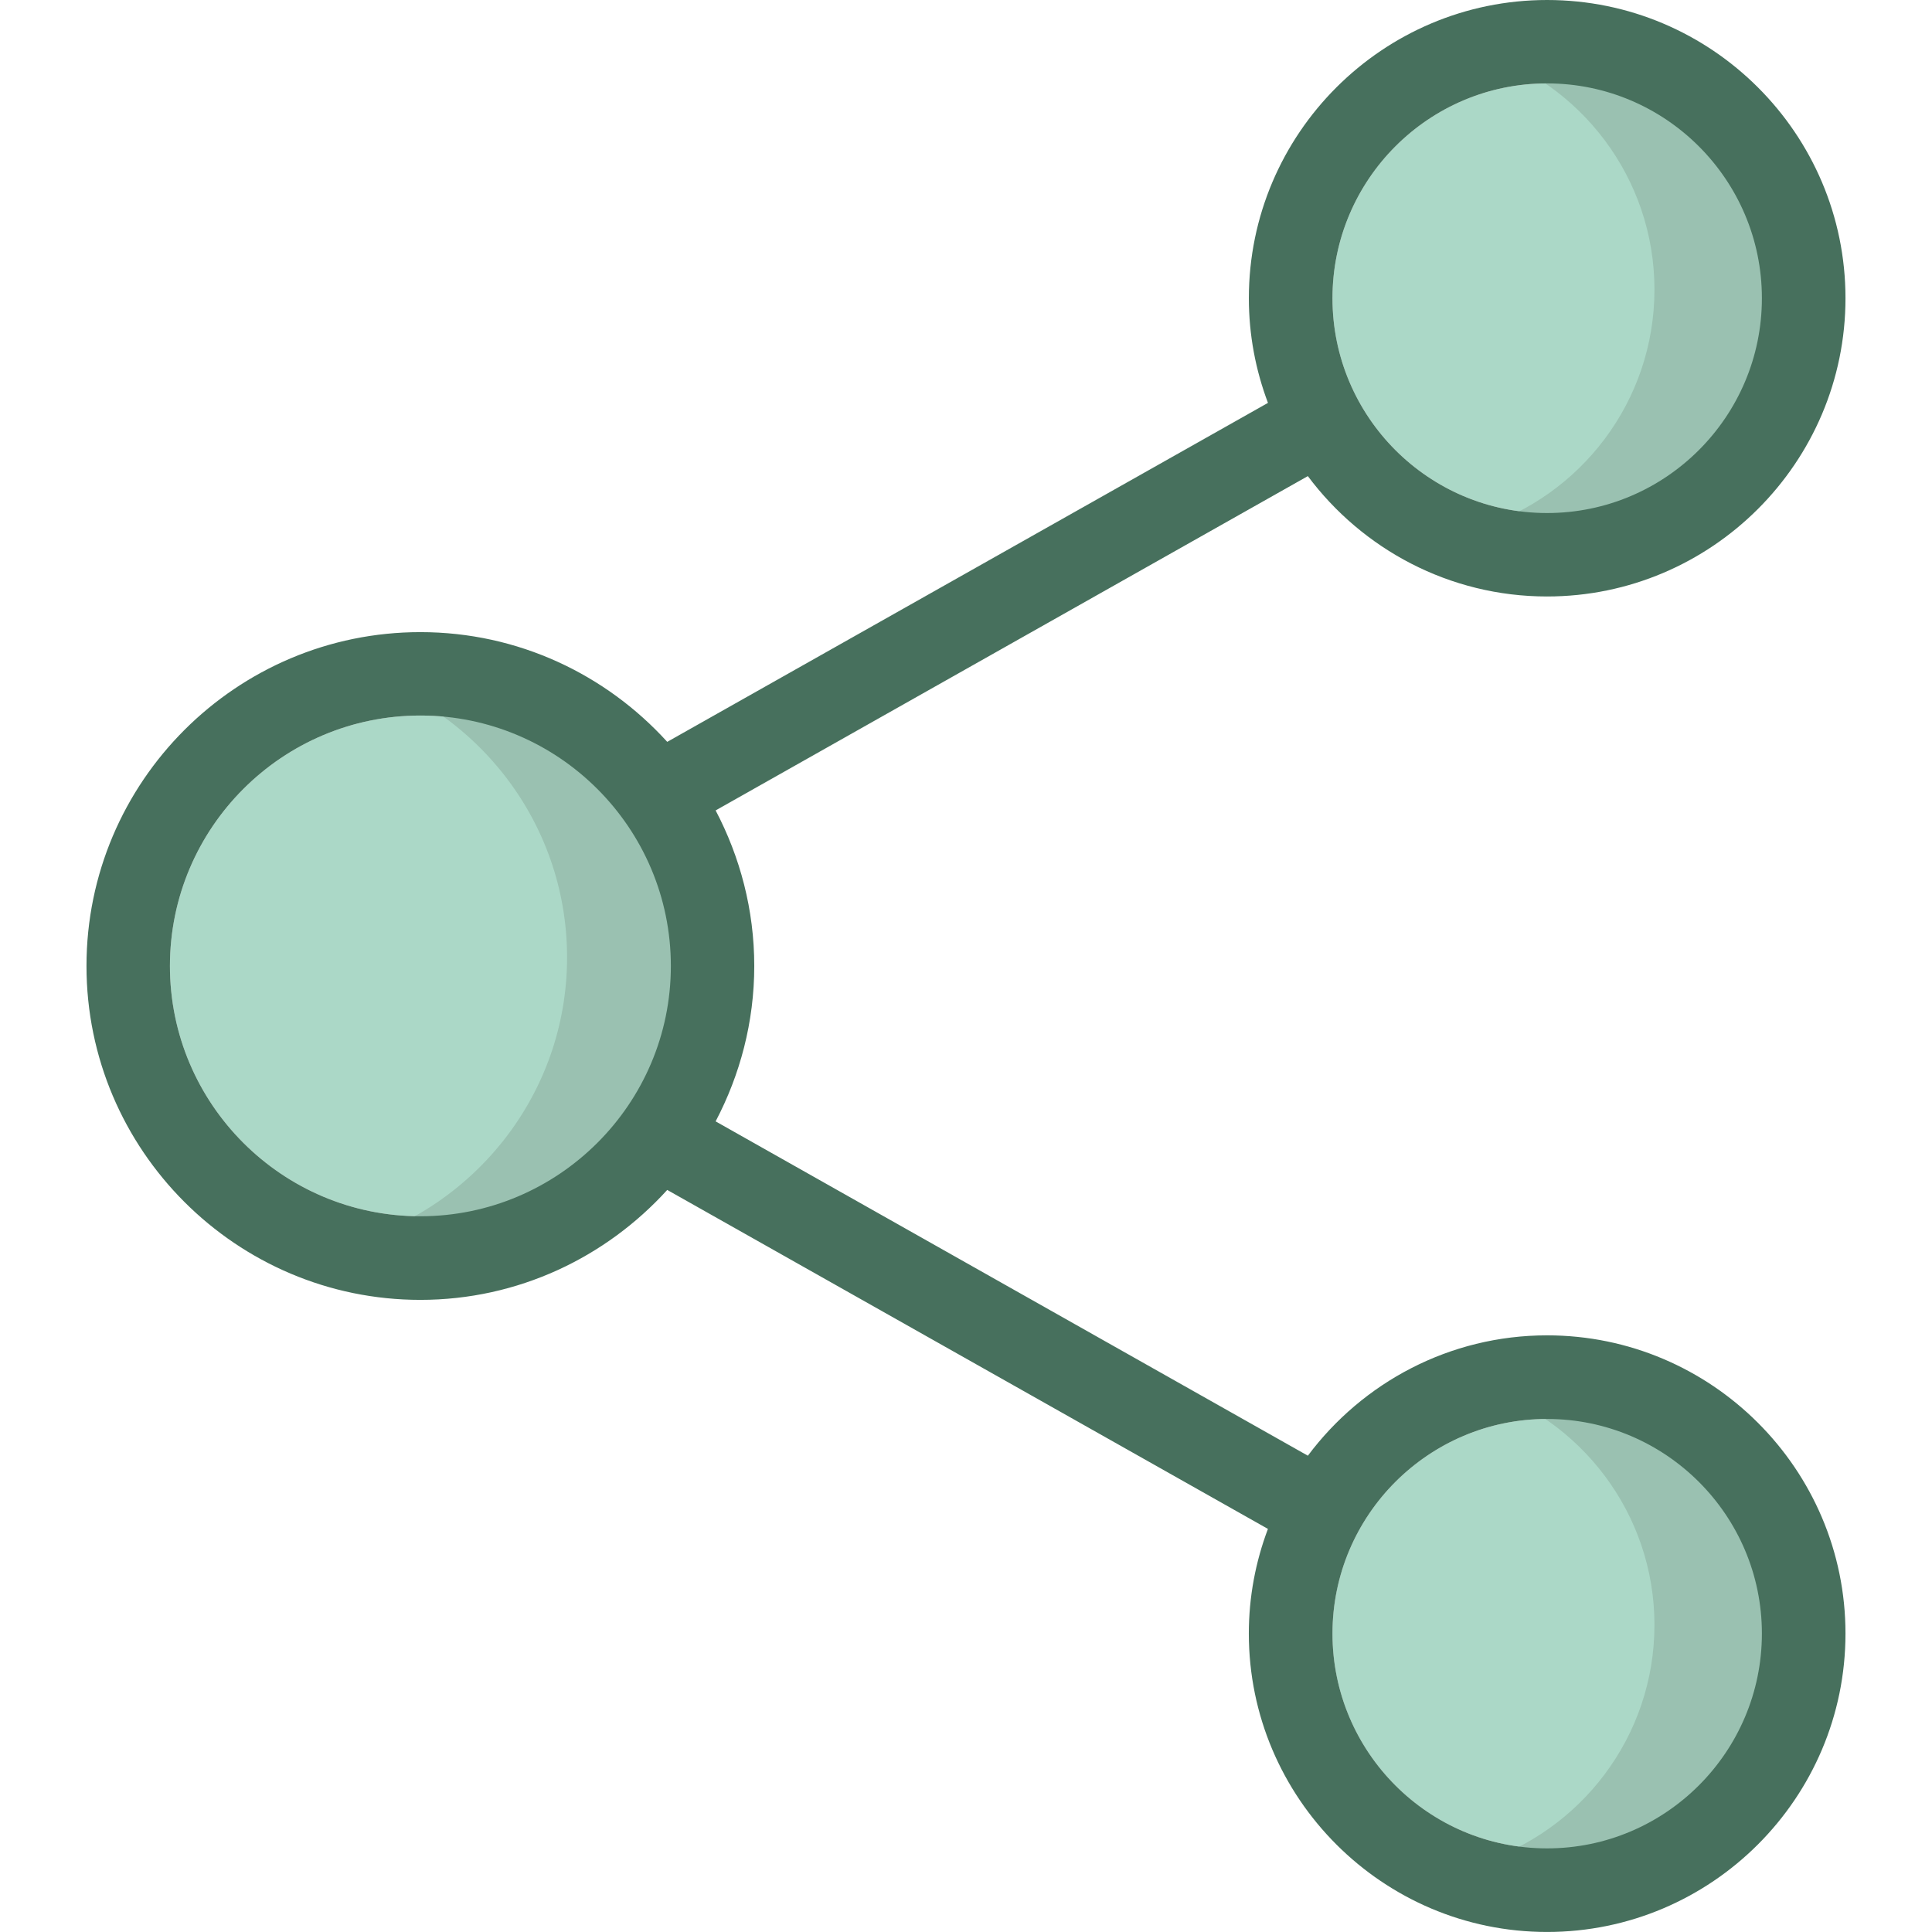<?xml version="1.0" encoding="iso-8859-1"?>
<!-- Generator: Adobe Illustrator 24.0.3, SVG Export Plug-In . SVG Version: 6.00 Build 0)  -->
<svg version="1.1" xmlns="http://www.w3.org/2000/svg" xmlns:xlink="http://www.w3.org/1999/xlink" x="0px" y="0px"
	 viewBox="0 0 64 64" style="enable-background:new 0 0 64 64;" xml:space="preserve">
<g id="share">
	<path style="fill:#ABD8C7;" d="M58.364,54.114c0,3.924-3.192,7.116-7.116,7.116c-3.924,0-7.109-3.192-7.109-7.116
		c0-3.917,3.185-7.109,7.109-7.109C55.172,47.005,58.364,50.197,58.364,54.114z M51.249,2.763c-3.924,0-7.109,3.192-7.109,7.116
		c0,3.924,3.185,7.116,7.109,7.116c3.924,0,7.116-3.192,7.116-7.116C58.364,5.956,55.172,2.763,51.249,2.763z M13.926,23.703
		c-4.577,0-8.297,3.72-8.297,8.297c0,4.57,3.72,8.29,8.297,8.29c4.57,0,8.297-3.72,8.297-8.29
		C22.223,27.423,18.496,23.703,13.926,23.703z"/>
	<g>
		<path style="fill:#9AC1B1;" d="M13.944,21.866c-0.867,0-1.704,0.124-2.505,0.335c4.217,1.112,7.346,4.947,7.346,9.514
			c0,4.559-3.129,8.394-7.346,9.505c0.801,0.211,1.638,0.335,2.505,0.335c5.425,0,9.848-4.415,9.848-9.84
			C23.792,26.281,19.369,21.866,13.944,21.866z"/>
		<path style="fill:#9AC1B1;" d="M54.806,9.593c0,3.705-2.45,6.848-5.816,7.895c0.774,0.241,1.597,0.371,2.45,0.371
			c4.558,0,8.266-3.708,8.266-8.266c0-4.558-3.708-8.266-8.266-8.266c-0.853,0-1.676,0.13-2.45,0.371
			C52.355,2.744,54.806,5.888,54.806,9.593z"/>
		<path style="fill:#9AC1B1;" d="M51.44,45.569c-0.853,0-1.676,0.13-2.45,0.371c3.365,1.047,5.816,4.189,5.816,7.887
			c0,3.705-2.45,6.848-5.816,7.895c0.774,0.241,1.597,0.371,2.45,0.371c4.558,0,8.266-3.708,8.266-8.266
			C59.707,49.277,55.998,45.569,51.44,45.569z"/>
	</g>
	<path style="fill:#47705D;" d="M51.249,44.235c-3.234,0-6.117,1.568-7.924,3.987L23.706,37.147c0.809-1.54,1.28-3.291,1.28-5.147
		c0-1.863-0.471-3.614-1.28-5.154l19.618-11.074c1.807,2.419,4.69,3.987,7.924,3.987c5.449,0,9.886-4.437,9.886-9.879
		C61.135,4.43,56.698,0,51.249,0c-5.442,0-9.879,4.43-9.879,9.879c0,1.216,0.225,2.384,0.633,3.467L22.103,24.575
		c-2.025-2.229-4.936-3.635-8.178-3.635c-6.096,0-11.06,4.957-11.06,11.06c0,6.096,4.964,11.06,11.06,11.06
		c3.241,0,6.152-1.413,8.178-3.642l19.899,11.229c-0.408,1.083-0.633,2.25-0.633,3.466c0,5.449,4.437,9.886,9.879,9.886
		c5.449,0,9.886-4.437,9.886-9.886C61.135,48.672,56.698,44.235,51.249,44.235z M51.249,2.763c3.924,0,7.116,3.192,7.116,7.116
		c0,3.924-3.192,7.116-7.116,7.116c-3.924,0-7.109-3.192-7.109-7.116C44.14,5.956,47.325,2.763,51.249,2.763z M13.926,40.29
		c-4.577,0-8.297-3.72-8.297-8.29c0-4.577,3.72-8.297,8.297-8.297c4.57,0,8.297,3.72,8.297,8.297
		C22.223,36.57,18.496,40.29,13.926,40.29z M51.249,61.23c-3.924,0-7.109-3.192-7.109-7.116c0-3.917,3.185-7.109,7.109-7.109
		c3.924,0,7.116,3.192,7.116,7.109C58.364,58.037,55.172,61.23,51.249,61.23z"/>
</g>
<g id="Layer_1">
</g>
</svg>
